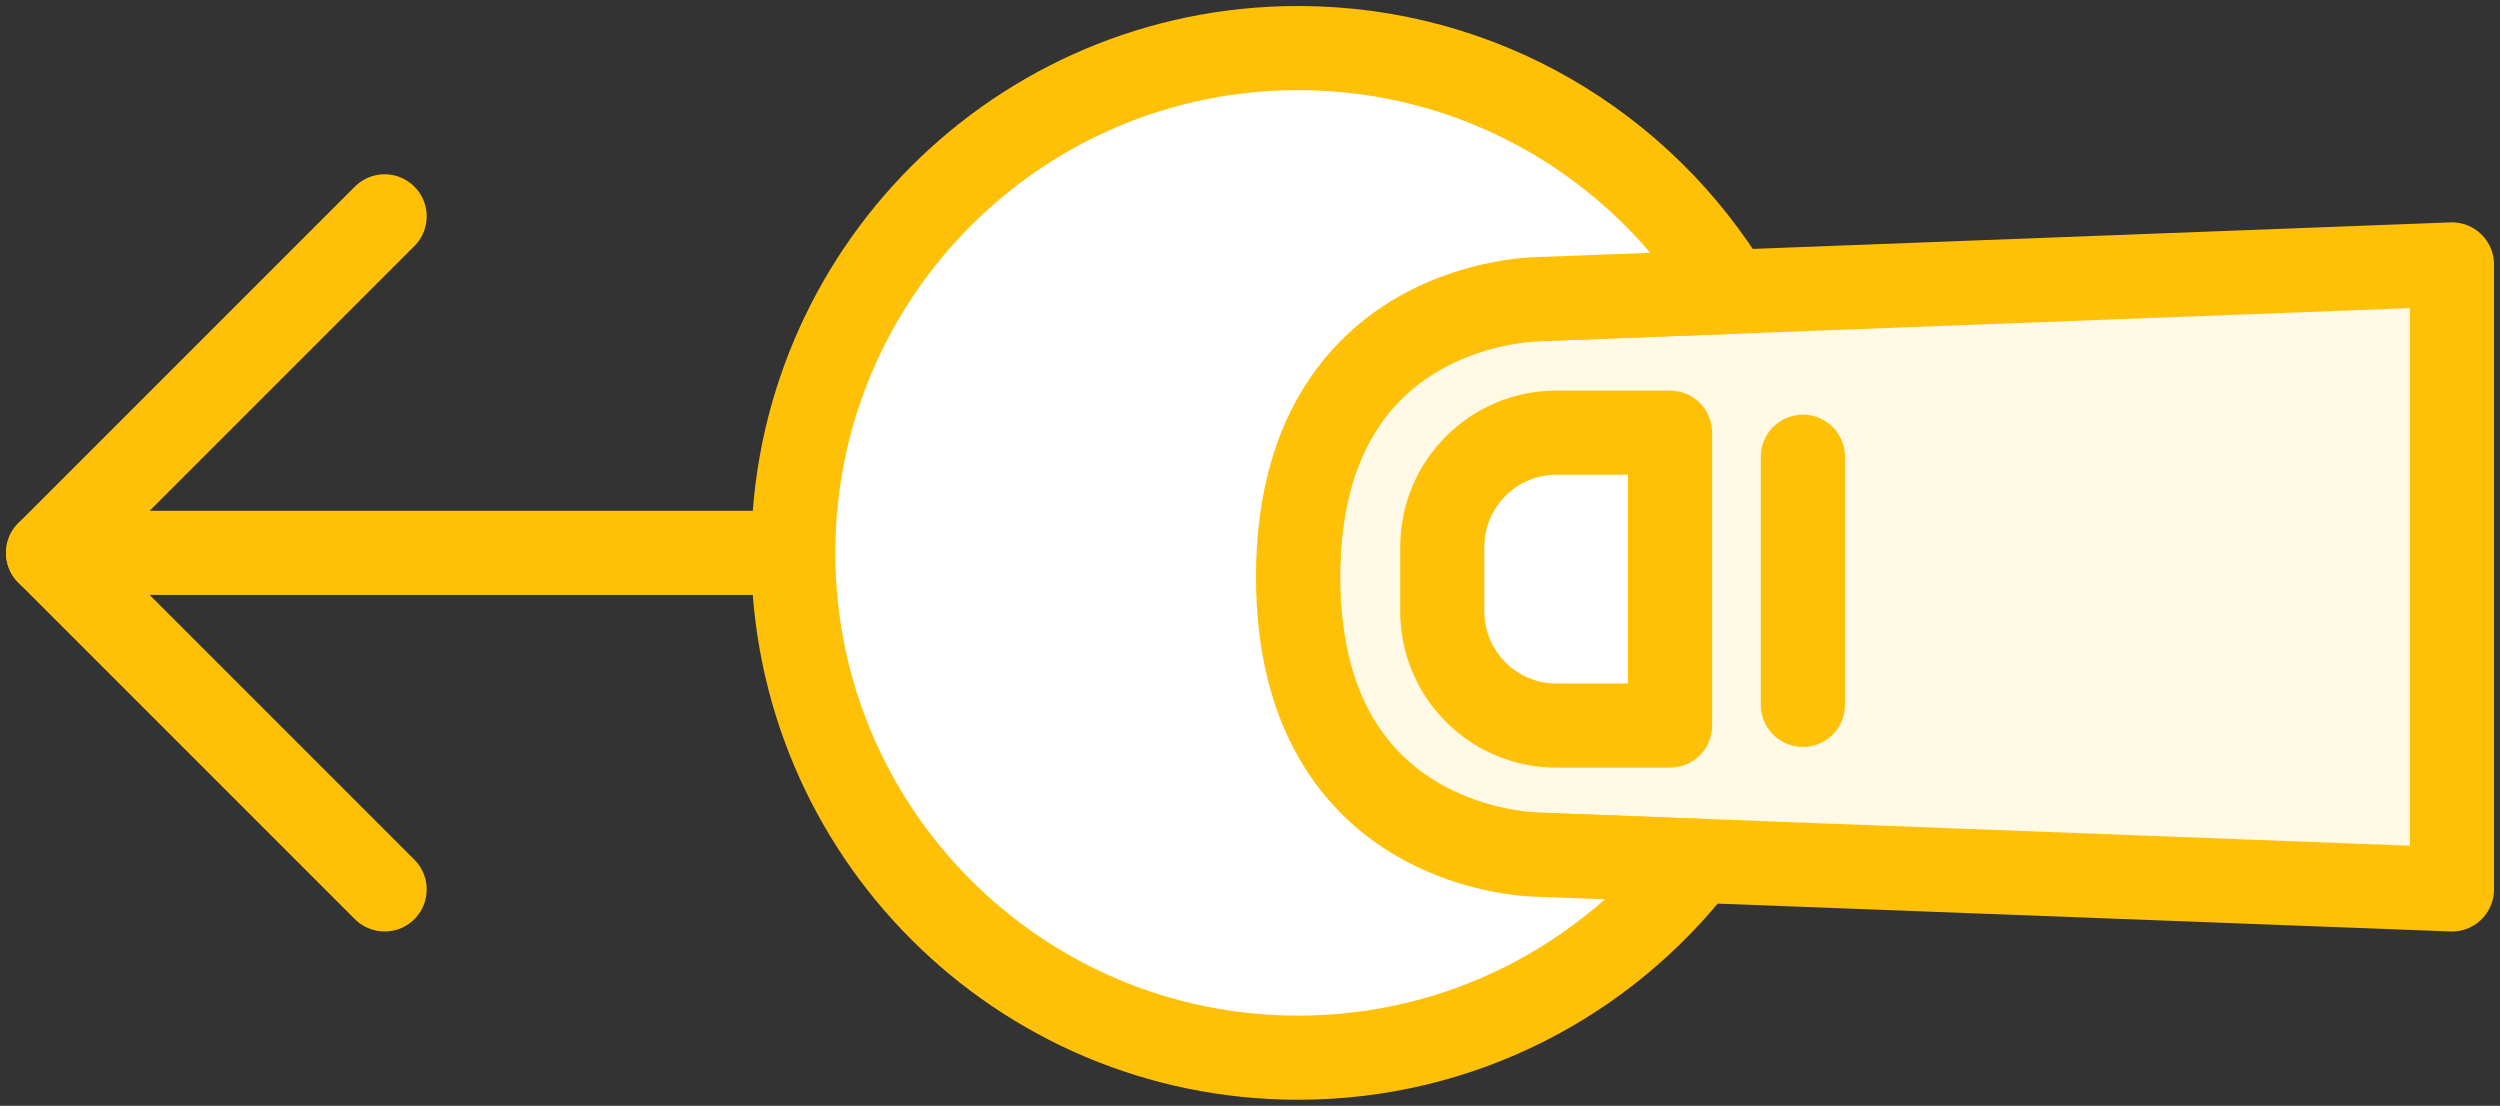 <?xml version="1.0" encoding="UTF-8"?>
<svg width="104px" height="46px" viewBox="0 0 104 46" version="1.1" xmlns="http://www.w3.org/2000/svg" xmlns:xlink="http://www.w3.org/1999/xlink">
    <rect x="0" y="0" width="104" height="46" fill="#333333" stroke="none"/>
    <!-- Generator: Sketch 46.2 (44496) - http://www.bohemiancoding.com/sketch -->
    <title>gestures-13</title>
    <desc>Created with Sketch.</desc>
    <defs></defs>
    <g id="ALL" stroke="none" stroke-width="1" fill="none" fill-rule="evenodd" stroke-linecap="round" stroke-linejoin="round">
        <g id="Primary" transform="translate(-2747, -22062)" stroke="#FFC107" stroke-width="3.5">
            <g id="Group-15" transform="translate(200, 200)">
                <g id="gestures-13" transform="translate(2549, 21864)">
                    <path d="M64.444,8 C64.444,8 64.444,-2 76,-2 C87.556,-2 87.556,8 87.556,8 L89,46 L63,46 L64.444,8 Z" id="Layer-1" fill="#FFF9E6" transform="translate(76, 22) scale(-1, 1) rotate(-630) translate(-76, -22) "></path>
                    <path d="M68.827,26.828 L56.646,26.828 L56.646,22.091 C56.646,19.479 58.774,17.354 61.392,17.354 L64.083,17.354 C66.7,17.354 68.828,19.479 68.828,22.091 L68.827,26.828 L68.827,26.828 Z" id="Layer-2" fill="#FFFFFF" transform="translate(62.737, 22.091) scale(-1, 1) rotate(-630) translate(-62.737, -22.091) "></path>
                    <path d="M67.839,22.161 L78.161,22.161" id="Layer-3" fill="#FFF9E6" transform="translate(73, 22.161) scale(-1, 1) rotate(-630) translate(-73, -22.161) "></path>
                    <polyline id="Layer-4" transform="translate(7, 21) scale(-1, -1) translate(-7, -21) " points="0 7 14 21 0 35"></polyline>
                    <path d="M15,36 L15,6" id="Layer-5" fill="#FFF9E6" transform="translate(15, 21) scale(-1, -1) rotate(270) translate(-15, -21) "></path>
                    <path d="M68.643,33.808 C64.803,38.79 58.777,42 52,42 C40.402,42 31,32.598 31,21 C31,9.402 40.402,0 52,0 C59.624,0 66.299,4.063 69.978,10.141 L62,10.444 C62,10.444 52,10.444 52,22 C52,33.556 62,33.556 62,33.556 L68.643,33.808 L68.643,33.808 Z" id="Layer-6" fill="#FFFFFF"></path>
                </g>
            </g>
        </g>
    </g>
</svg>